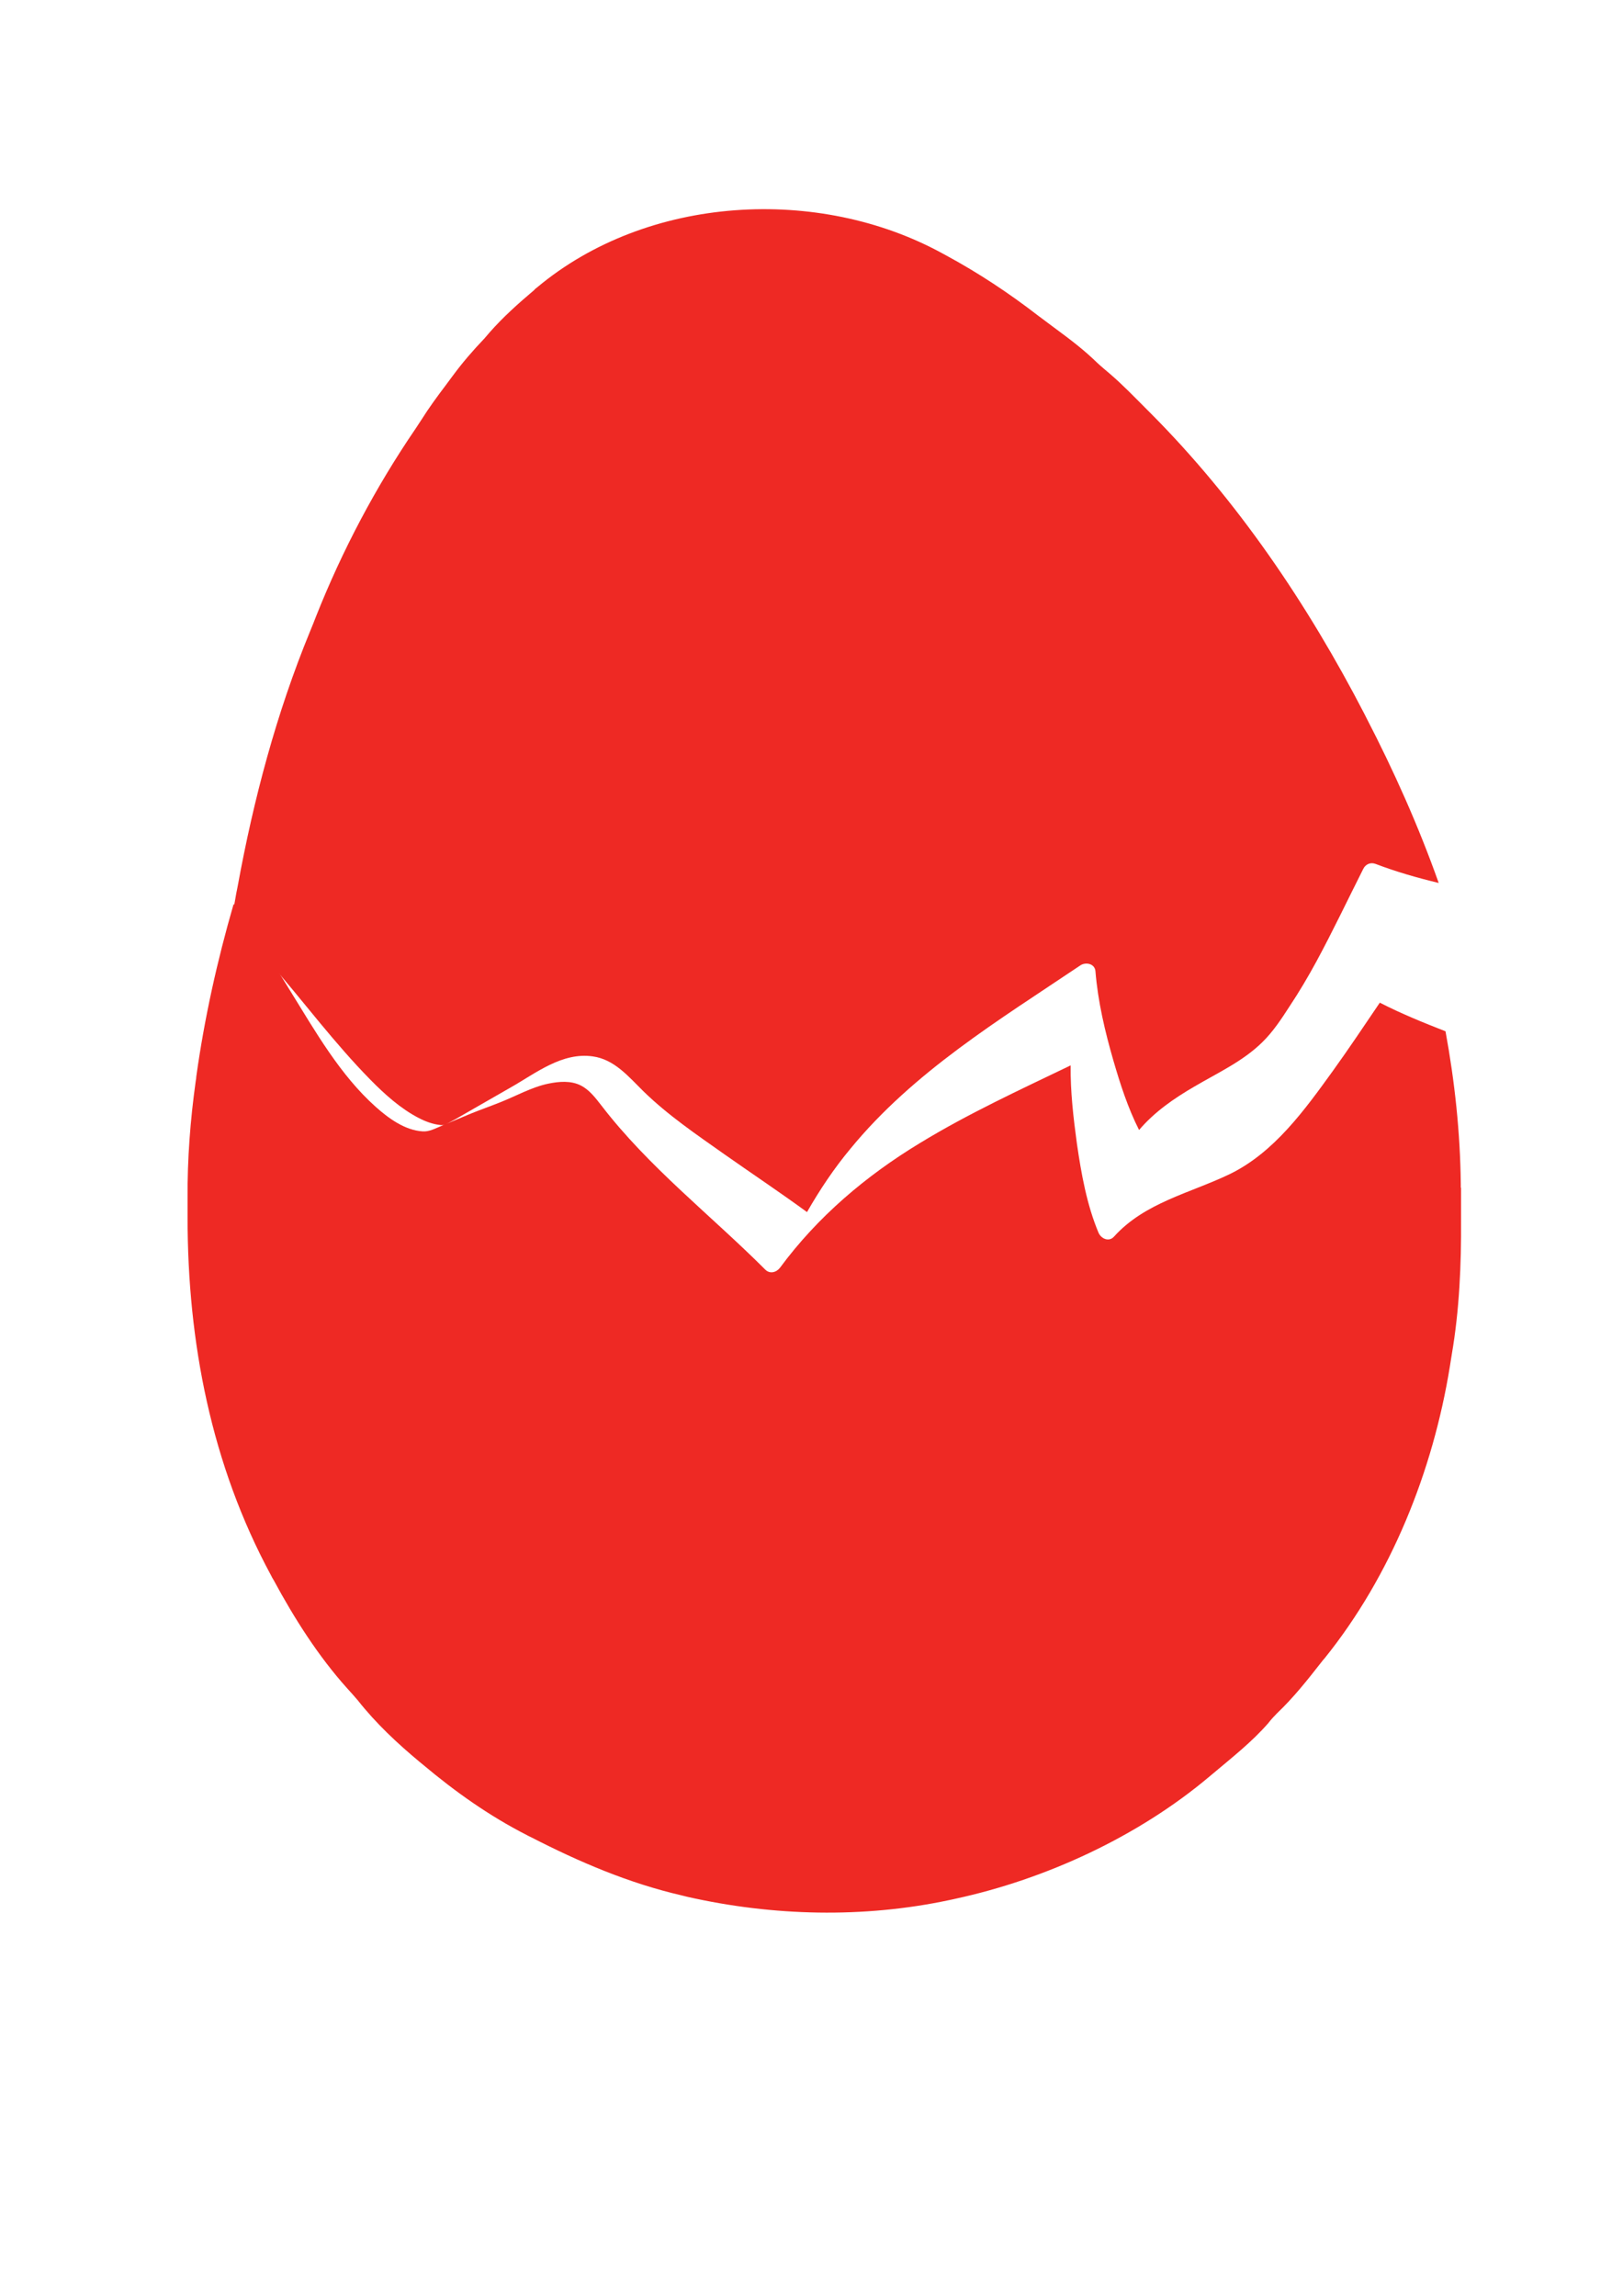 <?xml version="1.0" encoding="UTF-8"?>
<svg id="Layer_1" xmlns="http://www.w3.org/2000/svg" version="1.1" viewBox="0 0 595.3 841.9">
  <!-- Generator: Adobe Illustrator 29.0.1, SVG Export Plug-In . SVG Version: 2.1.0 Build 192)  -->
  <defs>
    <style>
      .st0 {
        fill: #ee2924;
      }
    </style>
  </defs>
  <path class="st0" d="M97.9,351.8c6.7,7.7,13.1,15.6,19.6,23.5,5.9,7.1,11.9,14.1,18.4,20.7,5.2,5.3,11.1,10.6,17.7,14,2.5,1.3,5.2,2.3,8.1,2.6.4,0,1.4,0,1.4,0,.2,0,.4-.2.6-.3,1.1-.7,2.3-1.3,3.4-1.9,6.7-3.9,13.5-7.7,20.2-11.6,9.2-5.2,18.8-13,30.1-11.4,8,1.1,13.2,7.5,18.6,12.8,8.9,8.7,19.5,15.9,29.7,23.1,10.1,7.1,20.3,13.9,30.3,21.2,4.7-8.2,9.9-16,15.9-23.2,23.1-28.2,54.5-47.2,84.4-67.3,2-1.3,5.3-.6,5.5,2.2.9,11.1,3.5,22.1,6.6,32.8,2.5,8.6,5.3,17.3,9.4,25.4,5.6-6.6,12.8-11.6,20.4-16,8.5-5,17.7-9.2,24.8-16.2,3.9-3.8,7-8.5,9.9-13,3.6-5.4,6.9-11,10-16.7,6-11.1,11.4-22.5,17.1-33.8.8-1.7,2.6-2.6,4.5-1.9,7.6,2.9,15.3,5.1,23.2,7-7.4-20.9-16.5-41.2-26.6-60.7q-.3-.6-.6-1.2c-20.8-40.2-46.6-78.4-78.6-110.5-.4-.4-.8-.8-1.2-1.2-4.5-4.5-8.9-9.1-13.7-13.2-1.5-1.3-3-2.5-4.5-3.9-4.7-4.6-9.8-8.5-15.1-12.4-2.2-1.7-4.5-3.3-6.7-5-10.6-8.2-21.8-15.6-33.6-22-.4-.2-.9-.5-1.3-.7-45.5-25-108.3-21.5-148.8,12.4-.4.3-.8.6-1.1,1-5.8,4.9-11.4,9.9-16.4,15.6-.6.7-1.2,1.4-1.8,2.1-4.2,4.4-8.1,8.9-11.7,13.8-.9,1.2-1.7,2.3-2.6,3.5-3.1,4.1-6.1,8.2-8.8,12.5-.7,1.1-1.4,2.1-2.1,3.2-14.7,21.5-27,44.8-36.6,69-.7,1.8-1.4,3.6-2.2,5.5-12.3,29.9-20.7,61.5-26.5,93.3-.2.9-.3,1.7-.5,2.5-.7,3.7-1.3,7.5-1.9,11.2,4.9,4,9.1,8.9,13.3,13.5Z"/>
  <path class="st0" d="M535.8,435.5c0-.5,0-.9,0-1.4-.2-18.7-2.2-37.4-5.6-55.9-8.2-3.2-16.3-6.5-24.1-10.5-5.7,8.4-11.3,16.8-17.2,25-10.4,14.4-21.6,30-37.9,37.9-14.6,7-31.1,10.4-42.4,22.9-1.9,2.1-4.8.7-5.7-1.5-4.3-10.3-6.3-21.6-7.9-32.6-1.3-9.5-2.4-19.1-2.3-28.7-18.7,9-37.6,17.7-55.3,28.5-19.8,12-37.5,27-51.3,45.7-1.3,1.7-3.7,2.4-5.4.7-20.1-20.1-42.8-37.6-60.2-60.3-2.1-2.7-4.3-5.6-7.4-7.2-3.7-1.9-8.1-1.5-12-.7-6.2,1.3-11.9,4.6-17.8,6.9-3.5,1.4-6.9,2.6-10.4,4-3.7,1.5-7.3,3.1-11,4.6-2.2.9-4.5,2.2-6.9,2-6.5-.4-12.5-4.8-17.2-9-13-11.6-22.1-27.6-31.2-42.3-4.7-7.6-9.3-15.3-14.3-22.8-2.1-3.2-4.3-6.3-6.6-9.3-6,20.7-10.7,41.8-13.7,63.3,0,.5-.1,1.1-.2,1.6-2,14.3-3.1,28.6-3,43.1,0,2.3,0,4.7,0,7,0,45.7,8.7,90.7,30.6,131.2.3.6.6,1.2,1,1.8,7.5,13.9,16.3,27.8,26.9,39.6,1.3,1.4,2.6,2.9,3.9,4.4,6.7,8.5,14.5,15.8,22.8,22.7.4.3.7.6,1.1.9,11.9,10,24.3,18.8,38.2,25.9.5.3,1,.5,1.4.7,17.7,9.1,35.9,16.9,55.4,21.4.7.2,1.3.3,2,.5,31.4,7.1,64.6,7.9,96.1,1.2.8-.2,1.6-.3,2.3-.5,33.2-7.2,67-22.8,93.1-44.8.4-.3.8-.7,1.2-1,7-5.9,14.4-11.7,20.4-18.6,1-1.3,2.1-2.5,3.2-3.6,5.9-5.6,11-12,16-18.4.5-.6.9-1.2,1.4-1.7,24.5-30.4,39.8-68.8,46-107.1.2-1.5.5-2.9.7-4.4,2.8-16.4,3.5-32.8,3.4-49.4,0-.5,0-1,0-1.5,0-3.4,0-6.8,0-10.2Z"/>
</svg>